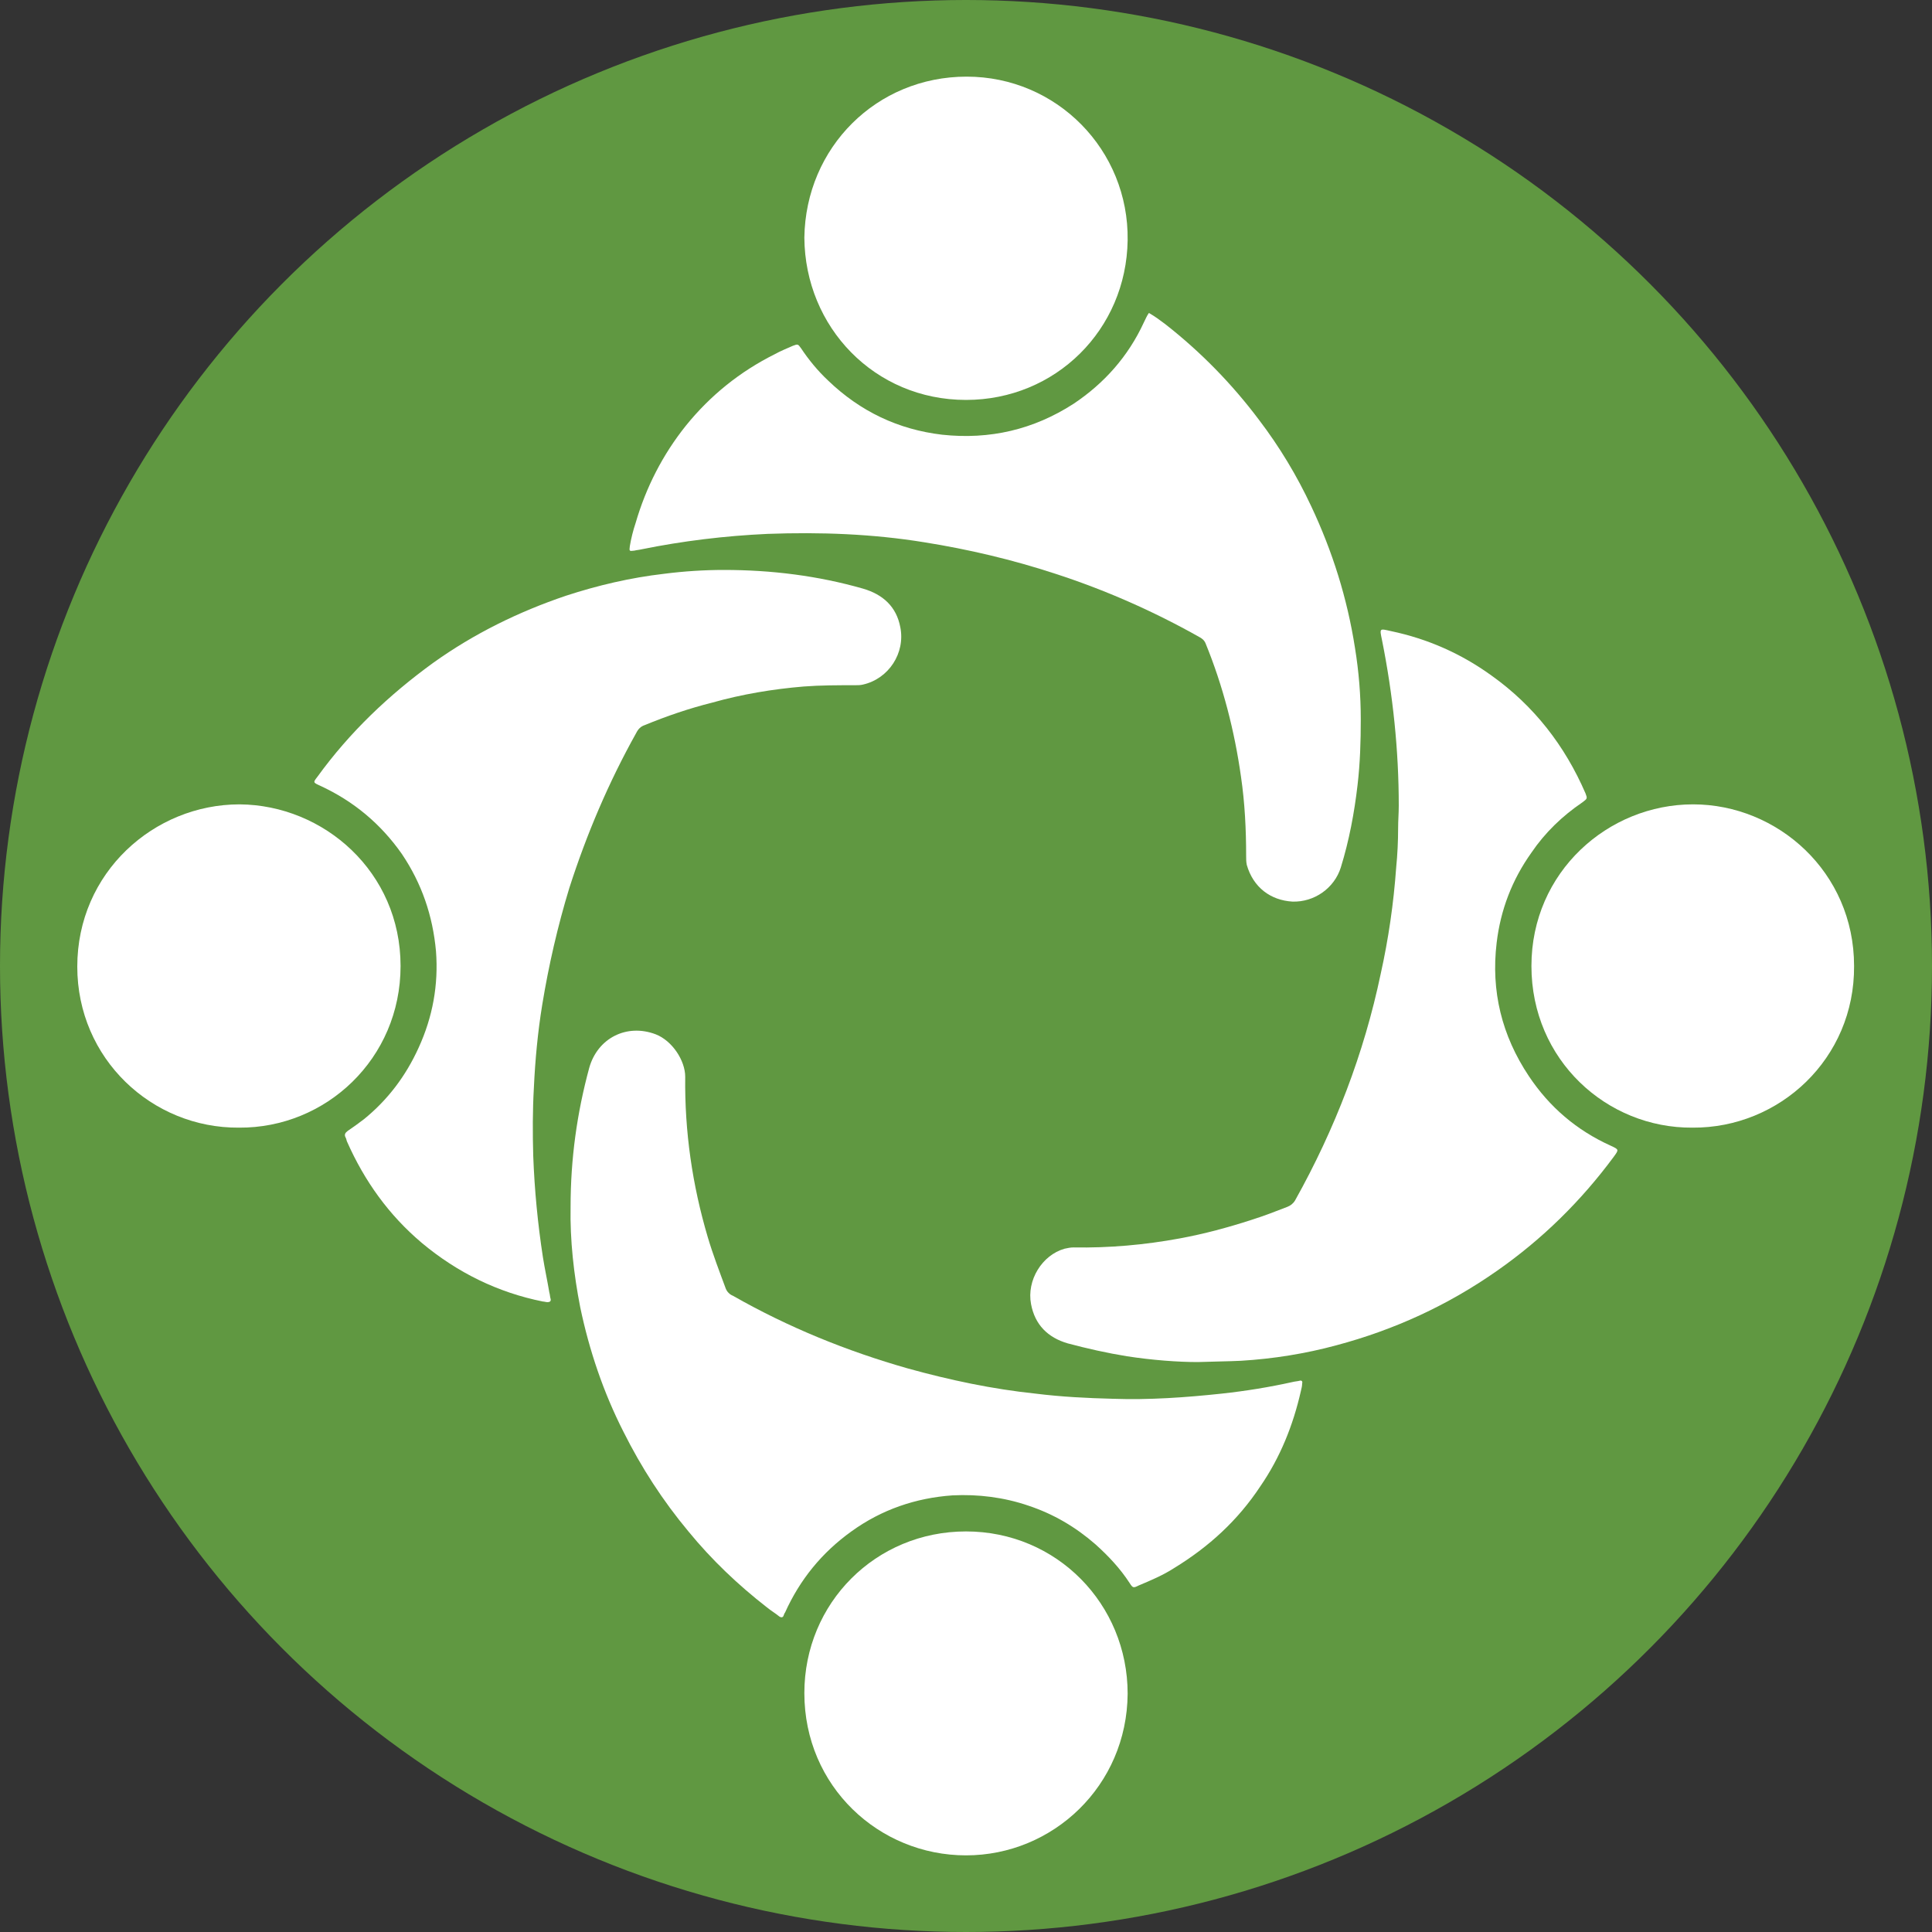 <svg version="1.1" id="Layer_1" xmlns="http://www.w3.org/2000/svg" xmlns:xlink="http://www.w3.org/1999/xlink" x="0px" y="0px" viewBox="0 0 300 300" style="enable-background:new 0 0 300 300;" xml:space="preserve">
<rect x="0" y="0" width="300" height="300" fill="#333333" stroke="none"/>
<style type="text/css">
	.st0{fill:#609841;}
	.st1{fill:#FFFFFF;}
</style>
<circle class="st0" cx="150" cy="150" r="150"/>
<g>
	<path class="st1" d="M112.4,88.5c7.4,0,14.6,0.9,21.6,2.9c3.1,0.9,5.2,2.8,5.8,6c0.8,4-1.8,8-5.8,8.9c-0.4,0.1-0.8,0.1-1.2,0.1&#10;&#9;&#9;c-2.7,0-5.4,0-8,0.2c-4.8,0.4-9.6,1.2-14.2,2.5c-3.6,0.9-7.1,2.1-10.5,3.5c-0.6,0.2-1,0.6-1.3,1.2c-4.3,7.7-7.7,15.7-10.4,24.1&#10;&#9;&#9;c-1.8,5.9-3.2,12-4.2,18.1c-0.7,4.3-1.1,8.6-1.3,12.9c-0.2,3.5-0.2,7.1-0.1,10.6c0.2,5.3,0.7,10.5,1.5,15.7c0.3,1.9,0.7,3.7,1,5.5&#10;&#9;&#9;c0.1,0.3,0.1,0.7,0.2,1c0.1,0.4-0.2,0.5-0.5,0.5c-0.2,0-0.5-0.1-0.7-0.1c-7-1.4-13.3-4.5-18.8-9.1c-5.1-4.3-8.9-9.6-11.6-15.7&#10;&#9;&#9;c-0.1-0.2-0.1-0.4-0.2-0.6c-0.3-0.5-0.1-0.8,0.3-1.1c0.9-0.6,1.7-1.2,2.5-1.8c3.7-3,6.5-6.7,8.5-11.1c2.2-4.8,3.1-9.8,2.7-15&#10;&#9;&#9;c-0.5-5.5-2.2-10.5-5.3-15.1c-3.3-4.7-7.5-8.2-12.7-10.6c-1.1-0.5-1.1-0.5-0.4-1.4c5-6.9,11.1-12.7,18-17.7&#10;&#9;&#9;c6.3-4.5,13.2-7.9,20.6-10.4c4.9-1.6,10-2.8,15.2-3.4C106.2,88.7,109.4,88.5,112.4,88.5z"/>
	<path class="st1" d="M178.4,48.6c0.9,0.5,1.7,1.1,2.5,1.7c5.5,4.3,10.4,9.3,14.6,14.9c3.2,4.2,5.9,8.7,8.1,13.4&#10;&#9;&#9;c3.3,7,5.6,14.3,6.8,22c0.6,3.7,0.9,7.4,0.9,11.1c0,3.4-0.1,6.8-0.5,10.2c-0.5,4.3-1.3,8.6-2.6,12.8c-1,3.2-4.1,5.4-7.5,5.3&#10;&#9;&#9;c-3.4-0.2-6.1-2.2-7.1-5.7c-0.1-0.5-0.1-0.9-0.1-1.4c0-4.1-0.2-8.2-0.8-12.3c-1-7.1-2.8-14.1-5.5-20.7c-0.2-0.5-0.6-0.8-1-1&#10;&#9;&#9;c-7.1-4-14.6-7.3-22.3-9.8c-6.7-2.2-13.5-3.8-20.4-4.9c-8-1.3-16.1-1.6-24.3-1.3c-6.6,0.3-13.2,1.1-19.6,2.4&#10;&#9;&#9;c-0.4,0.1-0.7,0.1-1.1,0.2c-0.8,0.1-0.8,0.1-0.7-0.7c0.2-1.2,0.5-2.4,0.9-3.6c1.6-5.5,4.2-10.6,7.8-15.1c3.8-4.7,8.4-8.4,13.8-11.1&#10;&#9;&#9;c0.9-0.5,1.9-0.9,2.8-1.3c0.8-0.3,0.8-0.3,1.3,0.4c1.2,1.8,2.6,3.5,4.2,5c5,4.8,10.9,7.6,17.7,8.4c7.4,0.8,14.2-0.8,20.4-4.8&#10;&#9;&#9;c4.8-3.2,8.5-7.4,10.9-12.6C177.9,49.5,178.1,49,178.4,48.6z"/>
	<path class="st1" d="M88.6,187.4c0-7.5,1-14.6,2.9-21.6c1.3-4.6,5.8-6.9,10.3-5.2c2.6,1,4.6,4.1,4.6,6.6&#10;&#9;&#9;c-0.1,8.5,1.1,16.8,3.5,24.9c0.8,2.7,1.8,5.3,2.8,8c0.2,0.5,0.6,0.9,1.1,1.1c8.6,4.9,17.7,8.6,27.2,11.3c6.5,1.8,13.1,3.2,19.8,3.9&#10;&#9;&#9;c4,0.5,8,0.7,12,0.8c5.6,0.2,11.3-0.2,16.9-0.8c3.7-0.4,7.4-1,11-1.8c0.4-0.1,0.7-0.1,1.1-0.2c0.3-0.1,0.5,0.1,0.4,0.4&#10;&#9;&#9;c0,0.4-0.1,0.8-0.2,1.2c-1.2,5.3-3.2,10.3-6.3,14.8c-3.5,5.3-8,9.4-13.4,12.7c-1.7,1.1-3.6,1.9-5.5,2.7c-0.8,0.4-0.9,0.4-1.4-0.4&#10;&#9;&#9;c-1.5-2.3-3.3-4.2-5.3-6c-3.1-2.7-6.5-4.7-10.4-6c-3.8-1.3-7.8-1.8-11.8-1.6c-5.7,0.4-11,2.2-15.7,5.6c-4.6,3.3-8,7.5-10.3,12.6&#10;&#9;&#9;c-0.1,0.1-0.1,0.2-0.2,0.4c-0.1,0.4-0.4,0.4-0.7,0.2c-0.6-0.5-1.3-0.9-1.9-1.4c-4.5-3.5-8.6-7.4-12.2-11.8&#10;&#9;&#9;c-4-4.8-7.3-9.9-10.1-15.5c-3.1-6.1-5.3-12.6-6.7-19.3C89.1,197.9,88.5,192.6,88.6,187.4z"/>
	<path class="st1" d="M186,211.5c-3.1,0-7.1-0.3-11-0.9c-3.1-0.5-6.2-1.2-9.2-2c-3.1-0.9-5.1-2.9-5.7-6.1c-0.7-3.7,1.7-7.6,5.2-8.6&#10;&#9;&#9;c0.5-0.1,0.9-0.2,1.4-0.2c5.5,0.1,11.1-0.4,16.5-1.4c3.8-0.7,7.5-1.7,11.2-2.9c1.9-0.6,3.7-1.3,5.5-2c0.5-0.2,0.9-0.5,1.2-1&#10;&#9;&#9;c6.2-11.1,10.7-22.8,13.3-35.2c1.2-5.4,2-10.9,2.4-16.5c0.2-2,0.3-4.1,0.3-6.1c0-1.2,0.1-2.3,0.1-3.5c0-8.6-0.9-17.2-2.6-25.7&#10;&#9;&#9;c-0.4-1.9-0.4-1.8,1.4-1.4c5.7,1.2,10.9,3.5,15.6,6.9c6.6,4.7,11.4,10.9,14.6,18.3c0.3,0.8,0.3,0.8-0.5,1.4&#10;&#9;&#9;c-3.1,2.1-5.8,4.7-7.9,7.8c-3,4.2-4.8,8.9-5.4,14c-0.9,7.5,0.8,14.4,5,20.7c3.2,4.8,7.4,8.4,12.7,10.8c1.3,0.6,1.3,0.6,0.5,1.7&#10;&#9;&#9;c-5.1,6.9-11.1,12.8-18.1,17.7c-7.7,5.4-16,9.2-25,11.6c-4.8,1.3-9.8,2.1-14.8,2.4C190.7,211.4,188.8,211.4,186,211.5z"/>
	<path class="st1" d="M37.1,175.1c-13.5,0.1-25.1-10.7-25.1-25c0-14.6,11.9-25.2,25.2-25.2c13.1,0.1,25,10.5,25,25.1&#10;&#9;&#9;C62.2,164.4,50.6,175.2,37.1,175.1z"/>
	<path class="st1" d="M262.8,175.1c-13.3,0.1-25-10.5-25-25.1c0-14.6,11.9-25.1,25.1-25.1c13.1,0,25,10.5,25,25.1&#10;&#9;&#9;C288,164.4,276.3,175.2,262.8,175.1z"/>
	<path class="st1" d="M124.9,36.9c0.2-14,11.2-25,25.2-25c14,0,25.2,11.4,25,25.4c-0.2,13.9-11.2,24.8-25.1,24.8&#10;&#9;&#9;C135.8,62.1,125,50.8,124.9,36.9z"/>
	<path class="st1" d="M150,288.1c-13.5,0-25.1-10.7-25.1-25.2c0-14,11.1-25.1,25.1-25.1c14.1,0,25.1,11.3,25.1,25.2&#10;&#9;&#9;C175,277.3,163.5,288.1,150,288.1z"/>
</g>
</svg>